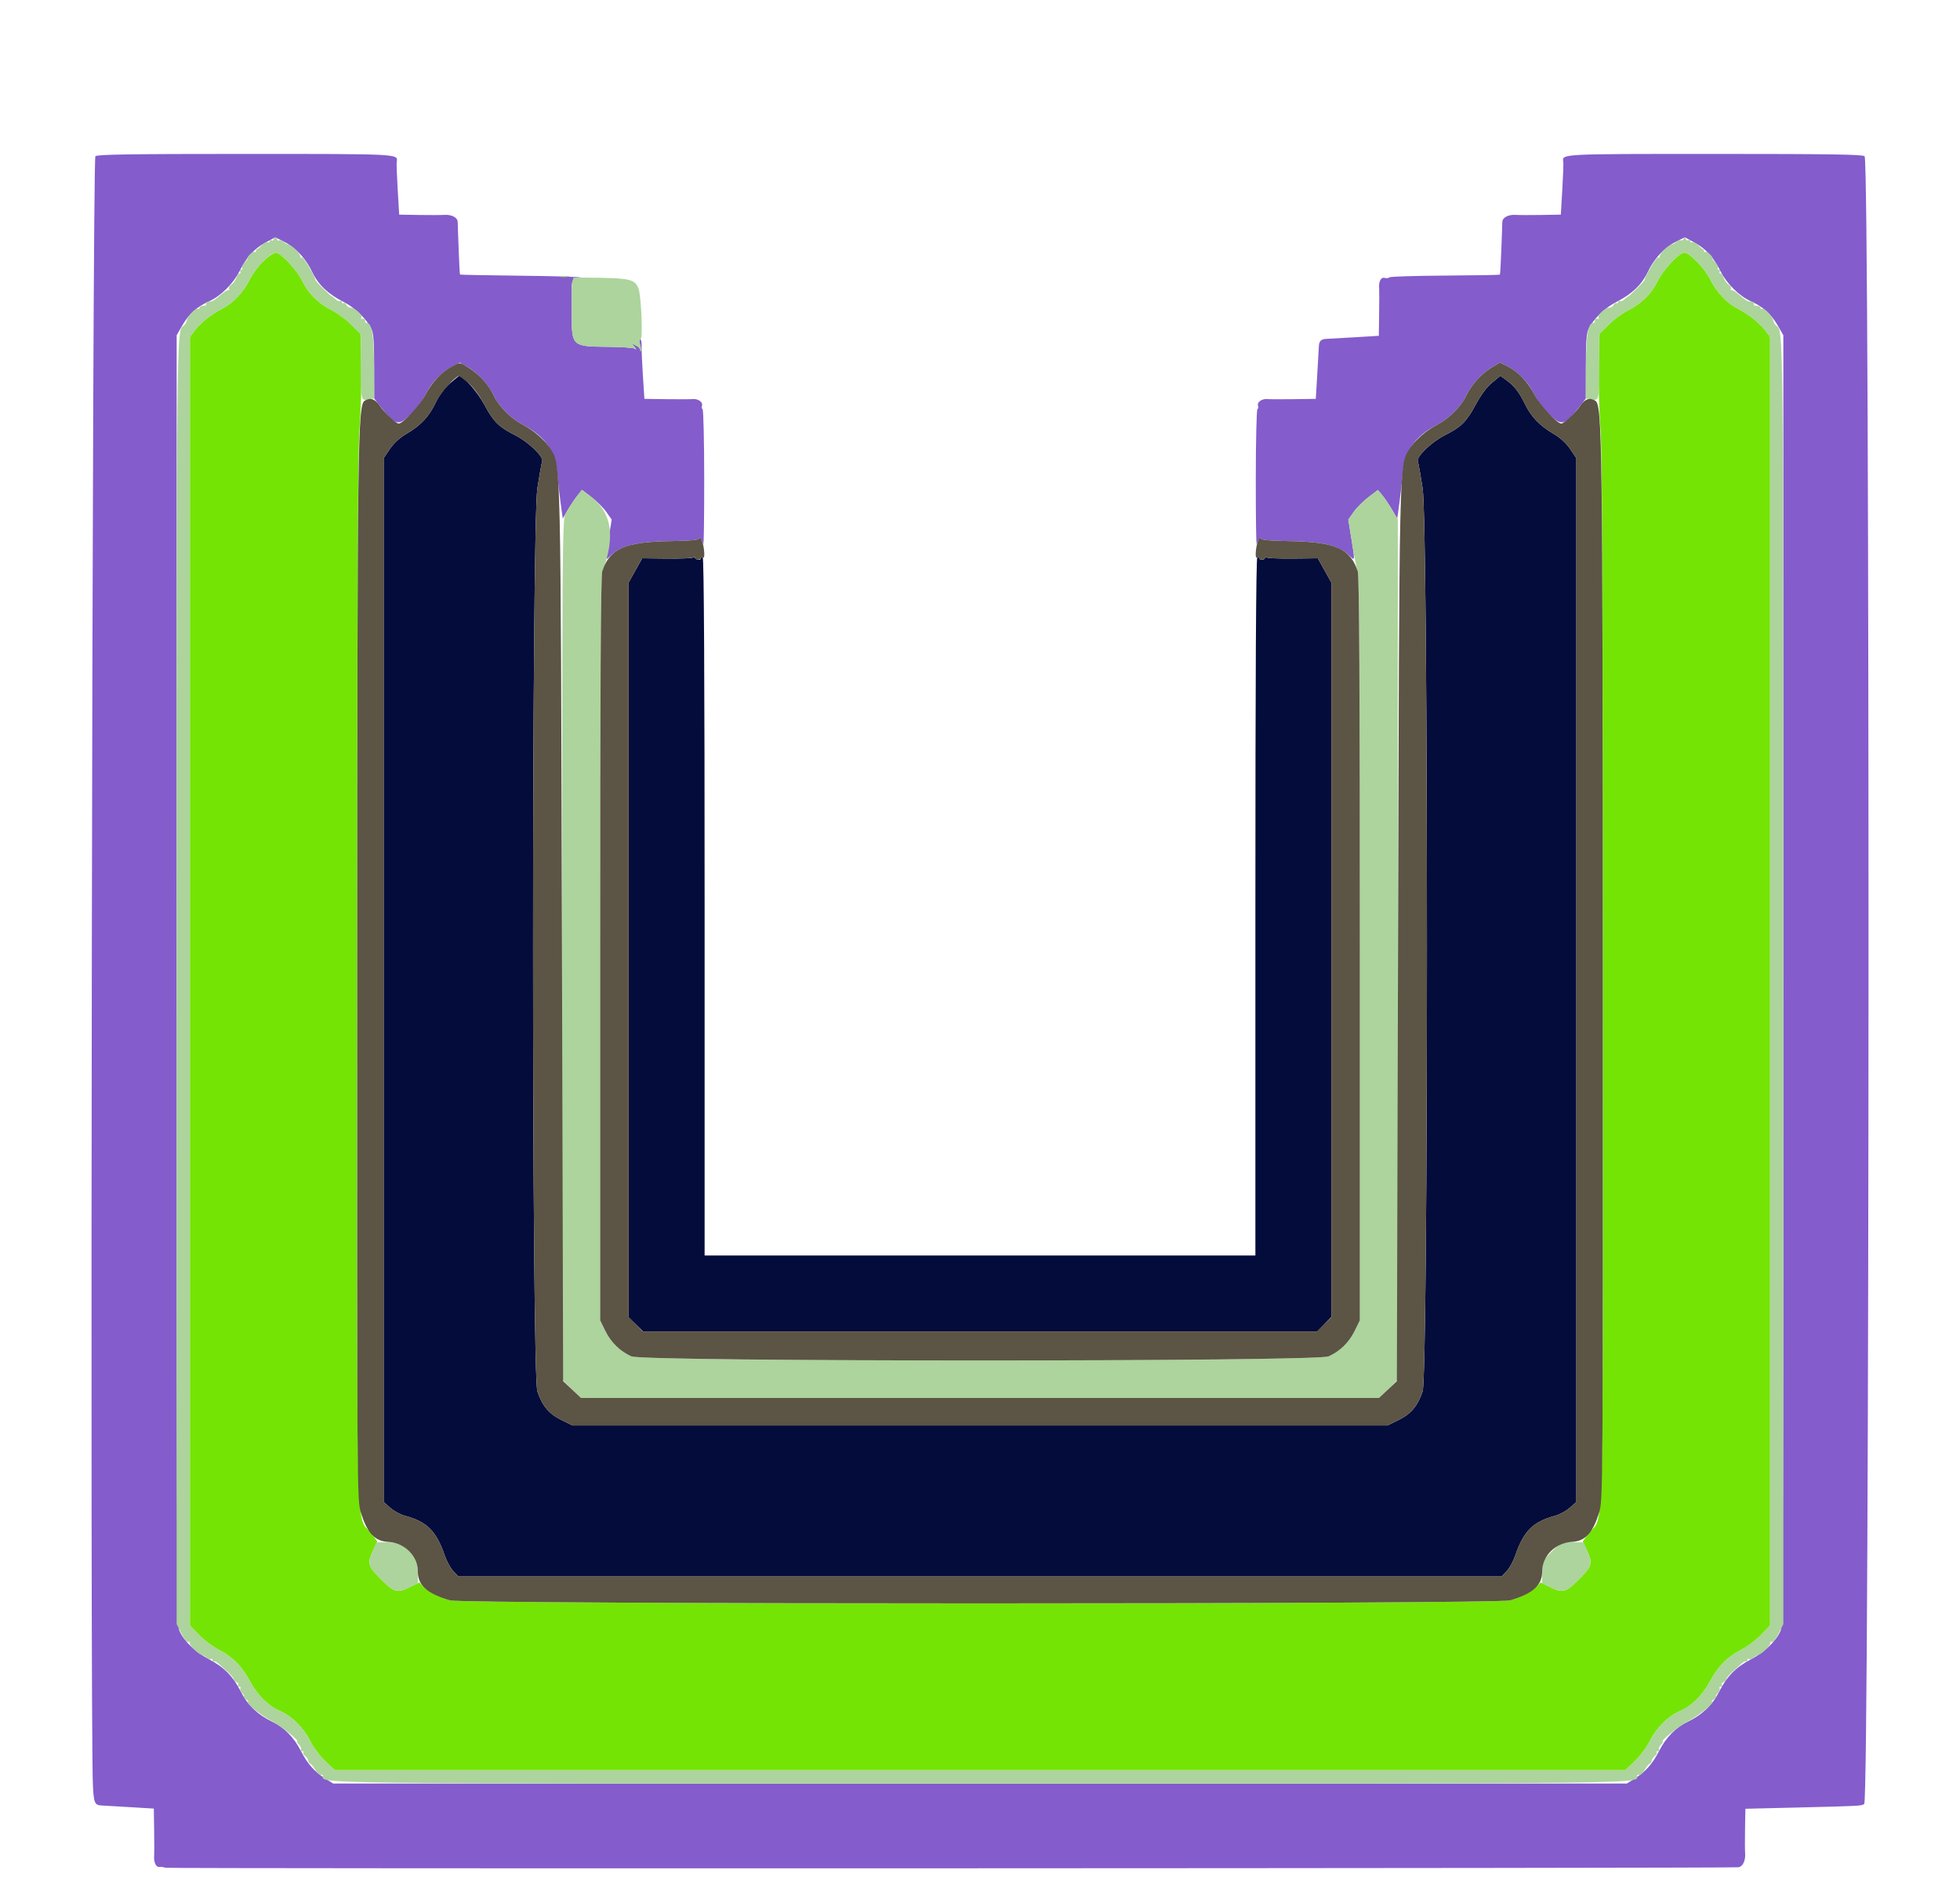<svg id="svg" version="1.1" xmlns="http://www.w3.org/2000/svg" xmlns:xlink="http://www.w3.org/1999/xlink" width="400" height="387.5" viewBox="0, 0, 400,387.5"><g id="svgg"><path id="path0" d="M19.467 31.887 C 18.824 32.687,18.345 351.884,18.967 364.460 C 19.139 367.917,19.344 368.379,20.736 368.439 C 21.163 368.457,23.735 368.607,26.453 368.771 L 31.395 369.070 31.456 373.586 C 31.490 376.069,31.492 378.362,31.461 378.682 C 31.338 379.959,31.821 381.051,32.474 380.970 C 32.840 380.925,33.401 381.003,33.721 381.143 C 34.223 381.362,352.917 381.261,354.747 381.041 C 355.658 380.931,356.253 379.723,356.148 378.193 C 356.101 377.503,356.094 375.176,356.132 373.022 L 356.202 369.106 367.345 368.838 C 379.536 368.544,379.850 368.527,380.451 368.139 C 381.567 367.418,381.648 33.275,380.533 31.887 C 380.235 31.516,373.410 31.410,350.000 31.410 C 318.348 31.410,318.733 31.390,319.043 33.014 C 319.097 33.296,319.004 35.838,318.838 38.663 L 318.534 43.798 314.597 43.868 C 312.431 43.906,310.094 43.899,309.404 43.852 C 307.859 43.746,306.650 44.351,306.600 45.253 C 306.580 45.625,306.487 48.178,306.394 50.925 C 306.300 53.673,306.167 55.977,306.098 56.047 C 306.028 56.116,300.961 56.203,294.837 56.239 C 288.714 56.275,283.620 56.439,283.518 56.604 C 283.416 56.769,282.992 56.815,282.575 56.706 C 281.816 56.507,281.323 57.484,281.461 58.915 C 281.492 59.234,281.490 61.528,281.456 64.011 L 281.395 68.527 276.453 68.826 C 273.735 68.990,271.134 69.139,270.672 69.155 C 269.609 69.194,269.194 69.609,269.155 70.672 C 269.139 71.134,268.990 73.735,268.826 76.453 L 268.527 81.395 264.011 81.456 C 261.528 81.489,259.089 81.480,258.591 81.436 C 257.503 81.339,256.479 82.099,256.748 82.802 C 256.855 83.080,256.796 83.399,256.617 83.510 C 256.438 83.621,256.288 90.036,256.283 97.767 C 256.279 105.497,256.363 111.473,256.470 111.047 C 256.695 110.148,257.364 109.319,257.364 109.938 C 257.364 110.196,259.431 110.371,263.081 110.422 C 270.193 110.522,273.330 111.314,275.597 113.582 C 276.516 114.501,276.521 114.402,275.759 109.704 L 275.164 106.035 276.260 104.476 C 276.862 103.619,278.221 102.258,279.279 101.453 L 281.202 99.990 282.098 101.061 C 282.590 101.650,283.479 102.963,284.073 103.980 L 285.152 105.828 285.594 102.623 C 285.837 100.861,286.146 98.110,286.280 96.512 C 286.656 92.049,288.877 88.938,293.300 86.675 C 295.674 85.461,298.174 82.963,299.201 80.778 C 300.242 78.563,302.411 76.179,304.495 74.957 L 306.149 73.988 307.715 74.787 C 309.824 75.863,311.811 77.916,312.984 80.231 C 314.078 82.390,315.828 84.510,317.500 85.701 C 318.909 86.704,319.735 86.271,322.089 83.292 L 323.643 81.326 323.643 74.752 C 323.643 69.561,323.770 67.933,324.247 67.012 C 325.315 64.947,327.608 62.757,329.930 61.585 C 333.022 60.024,335.058 58.084,336.251 55.562 C 337.565 52.784,339.618 50.555,341.950 49.373 L 343.832 48.420 345.780 49.480 C 348.144 50.766,349.641 52.413,351.130 55.360 C 352.435 57.946,354.981 60.447,357.407 61.524 C 359.793 62.584,361.486 64.122,362.810 66.430 L 363.946 68.411 363.950 199.916 C 363.953 311.889,363.873 331.614,363.410 332.722 C 362.527 334.834,360.163 337.122,357.318 338.617 C 354.231 340.239,352.419 342.092,350.818 345.264 C 349.461 347.953,347.343 349.971,344.438 351.346 C 342.012 352.494,339.990 354.555,338.601 357.295 C 337.311 359.840,335.833 361.534,333.750 362.856 L 332.019 363.953 200.000 363.953 L 67.981 363.953 66.250 362.856 C 64.167 361.534,62.689 359.840,61.399 357.295 C 60.010 354.555,57.988 352.494,55.562 351.346 C 52.657 349.971,50.539 347.953,49.182 345.264 C 47.581 342.092,45.769 340.239,42.682 338.617 C 39.837 337.122,37.473 334.834,36.590 332.722 C 36.127 331.614,36.047 311.889,36.050 199.916 L 36.054 68.411 37.190 66.430 C 38.514 64.122,40.207 62.584,42.593 61.524 C 45.019 60.447,47.565 57.946,48.870 55.360 C 50.359 52.413,51.856 50.766,54.220 49.480 L 56.168 48.420 58.050 49.373 C 60.382 50.555,62.435 52.784,63.749 55.562 C 64.942 58.084,66.978 60.024,70.070 61.585 C 72.392 62.757,74.685 64.947,75.753 67.012 C 76.230 67.933,76.357 69.561,76.357 74.752 L 76.357 81.326 77.911 83.292 C 80.265 86.271,81.091 86.704,82.500 85.701 C 84.172 84.510,85.922 82.390,87.016 80.231 C 88.189 77.916,90.176 75.863,92.285 74.787 L 93.851 73.988 95.505 74.957 C 97.589 76.179,99.758 78.563,100.799 80.778 C 101.826 82.963,104.326 85.461,106.700 86.675 C 111.123 88.938,113.344 92.049,113.720 96.512 C 113.854 98.110,114.163 100.861,114.406 102.623 L 114.848 105.828 115.927 103.980 C 116.521 102.963,117.410 101.650,117.902 101.061 L 118.798 99.990 120.721 101.453 C 121.779 102.258,123.138 103.619,123.740 104.476 L 124.836 106.035 124.241 109.704 C 123.479 114.402,123.484 114.501,124.403 113.582 C 126.670 111.314,129.807 110.522,136.919 110.422 C 140.569 110.371,142.636 110.196,142.636 109.938 C 142.636 109.319,143.305 110.148,143.530 111.047 C 143.637 111.473,143.721 105.497,143.717 97.767 C 143.712 90.036,143.562 83.621,143.383 83.510 C 143.204 83.399,143.145 83.080,143.252 82.802 C 143.521 82.099,142.497 81.339,141.409 81.436 C 140.911 81.480,138.481 81.489,136.008 81.456 L 131.512 81.395 131.202 76.647 C 131.032 74.036,130.917 71.342,130.948 70.661 C 130.979 69.980,130.856 69.332,130.674 69.219 C 130.493 69.107,130.431 69.465,130.536 70.015 C 130.717 70.962,130.678 70.989,129.801 70.521 C 128.927 70.055,128.908 70.068,129.457 70.747 C 129.927 71.329,129.933 71.403,129.486 71.133 C 129.182 70.950,126.594 70.785,123.735 70.768 C 116.893 70.725,116.672 70.532,116.687 64.616 C 116.693 62.440,116.679 60.136,116.656 59.496 C 116.586 57.512,116.886 56.781,117.757 56.812 C 118.202 56.827,118.504 56.740,118.428 56.618 C 118.353 56.495,112.823 56.336,106.141 56.263 C 99.459 56.190,93.944 56.083,93.884 56.026 C 93.825 55.968,93.700 53.673,93.606 50.925 C 93.513 48.178,93.420 45.625,93.400 45.253 C 93.350 44.351,92.141 43.746,90.596 43.852 C 89.906 43.899,87.569 43.906,85.403 43.868 L 81.466 43.798 81.162 38.663 C 80.996 35.838,80.903 33.296,80.957 33.014 C 81.267 31.390,81.652 31.410,50.000 31.410 C 26.590 31.410,19.765 31.516,19.467 31.887 " stroke="none" fill="#845ccc" fill-rule="evenodd"></path><path id="path1" d="M53.771 53.270 C 52.784 54.215,51.514 55.916,50.948 57.049 C 49.652 59.645,47.593 61.825,45.349 62.979 C 43.108 64.131,40.824 65.958,39.670 67.522 L 38.760 68.755 38.760 200.243 L 38.760 331.731 40.635 333.657 C 41.667 334.716,43.418 336.042,44.525 336.603 C 47.444 338.082,49.247 339.881,50.980 343.044 C 52.631 346.055,54.685 348.084,57.218 349.205 C 59.613 350.266,61.938 352.579,63.252 355.209 C 63.897 356.501,65.298 358.387,66.365 359.399 L 68.305 361.240 200.000 361.240 L 331.695 361.240 333.635 359.399 C 334.702 358.387,336.103 356.501,336.748 355.209 C 338.062 352.579,340.387 350.266,342.782 349.205 C 345.315 348.084,347.369 346.055,349.020 343.044 C 350.753 339.881,352.556 338.082,355.475 336.603 C 356.582 336.042,358.333 334.716,359.365 333.657 L 361.240 331.731 361.240 200.243 L 361.240 68.755 360.330 67.522 C 359.176 65.958,356.892 64.131,354.651 62.979 C 352.407 61.825,350.348 59.645,349.052 57.049 C 347.913 54.768,344.814 51.550,343.755 51.550 C 342.674 51.550,339.418 55.027,338.252 57.427 C 337.021 59.960,334.983 61.947,332.134 63.391 C 331.032 63.949,329.290 65.247,328.261 66.275 L 326.392 68.145 326.277 75.061 C 326.214 78.865,326.374 84.506,326.631 87.597 C 326.982 91.806,327.104 119.936,327.116 199.668 C 327.134 319.553,327.403 308.805,324.285 312.871 L 323.010 314.535 323.953 316.607 C 325.060 319.037,324.883 319.624,322.254 322.254 C 319.562 324.946,318.934 325.129,316.497 323.934 L 314.419 322.915 313.702 323.708 C 312.819 324.684,310.563 325.858,308.185 326.580 C 305.501 327.395,94.499 327.395,91.815 326.580 C 89.437 325.858,87.181 324.684,86.298 323.708 L 85.581 322.915 83.503 323.934 C 81.066 325.129,80.438 324.946,77.746 322.254 C 75.117 319.624,74.940 319.037,76.047 316.607 L 76.990 314.535 75.715 312.871 C 72.597 308.805,72.866 319.553,72.884 199.668 C 72.896 119.936,73.018 91.806,73.369 87.597 C 73.626 84.506,73.786 78.865,73.723 75.061 L 73.608 68.145 71.739 66.275 C 70.710 65.247,68.968 63.949,67.866 63.391 C 65.017 61.947,62.979 59.960,61.748 57.427 C 60.582 55.027,57.326 51.550,56.245 51.550 C 55.871 51.550,54.758 52.324,53.771 53.270 " stroke="none" fill="#74e404" fill-rule="evenodd"></path><path id="path2" d="M55.814 48.860 C 55.814 49.086,55.640 49.163,55.426 49.031 C 55.213 48.899,55.039 48.986,55.039 49.225 C 55.039 49.463,54.871 49.554,54.665 49.427 C 54.460 49.300,53.937 49.552,53.503 49.986 C 53.068 50.420,52.582 50.819,52.422 50.872 C 52.263 50.925,52.180 51.113,52.238 51.288 C 52.297 51.464,52.189 51.512,51.999 51.395 C 51.809 51.277,51.342 51.526,50.961 51.947 C 50.579 52.368,50.382 52.713,50.521 52.713 C 50.661 52.713,50.420 53.068,49.986 53.503 C 49.552 53.937,49.300 54.460,49.427 54.665 C 49.554 54.871,49.463 55.039,49.225 55.039 C 48.986 55.039,48.899 55.213,49.031 55.426 C 49.163 55.640,49.098 55.814,48.886 55.814 C 48.675 55.814,48.378 56.206,48.226 56.686 C 48.075 57.166,47.624 57.788,47.225 58.069 C 46.825 58.350,46.602 58.747,46.728 58.951 C 46.854 59.155,46.791 59.274,46.588 59.215 C 46.386 59.156,45.631 59.632,44.912 60.271 C 44.193 60.911,43.430 61.458,43.217 61.486 C 43.004 61.515,42.601 61.559,42.322 61.583 C 42.043 61.608,41.923 61.802,42.054 62.016 C 42.186 62.229,41.935 62.403,41.496 62.403 C 41.057 62.403,40.698 62.588,40.698 62.814 C 40.698 63.039,40.549 63.132,40.366 63.019 C 39.937 62.754,38.250 64.549,38.125 65.405 C 38.071 65.767,37.785 66.243,37.488 66.462 C 36.017 67.548,36.047 64.809,36.047 199.987 L 36.047 331.421 37.029 333.361 C 37.570 334.427,38.185 335.193,38.395 335.063 C 38.606 334.933,38.731 334.973,38.672 335.153 C 38.528 335.596,40.363 337.516,41.076 337.669 C 41.391 337.736,41.884 338.010,42.173 338.279 C 42.462 338.547,42.859 338.668,43.055 338.547 C 43.250 338.425,43.411 338.540,43.411 338.801 C 43.411 339.063,43.513 339.175,43.637 339.050 C 43.761 338.926,44.180 339.115,44.567 339.470 C 44.954 339.826,45.811 340.593,46.472 341.176 C 47.134 341.759,47.674 342.418,47.674 342.642 C 47.674 342.865,47.935 343.148,48.254 343.270 C 48.572 343.392,48.736 343.648,48.618 343.839 C 48.500 344.030,48.599 344.186,48.837 344.186 C 49.076 344.186,49.171 344.346,49.050 344.542 C 48.929 344.738,49.106 345.174,49.443 345.511 C 49.780 345.848,49.912 346.130,49.737 346.136 C 49.562 346.143,49.757 346.405,50.171 346.718 C 50.585 347.031,50.794 347.287,50.637 347.287 C 49.850 347.287,53.219 350.041,55.421 351.198 C 57.520 352.301,61.371 355.426,60.631 355.426 C 60.509 355.426,60.685 355.702,61.022 356.039 C 61.359 356.376,61.536 356.812,61.415 357.008 C 61.294 357.204,61.408 357.364,61.670 357.364 C 61.931 357.364,62.031 357.478,61.892 357.617 C 61.754 357.756,61.909 358.066,62.237 358.306 C 62.565 358.546,62.872 358.999,62.918 359.313 C 62.964 359.627,63.130 359.884,63.287 359.884 C 63.444 359.884,63.923 360.459,64.350 361.163 C 64.778 361.866,65.300 362.335,65.510 362.206 C 65.720 362.076,65.891 362.150,65.891 362.370 C 65.891 364.016,60.402 363.951,200.000 363.951 C 339.598 363.951,334.109 364.016,334.109 362.370 C 334.109 362.150,334.280 362.076,334.490 362.206 C 334.700 362.335,335.222 361.866,335.650 361.163 C 336.077 360.459,336.556 359.884,336.713 359.884 C 336.870 359.884,337.036 359.627,337.082 359.313 C 337.128 358.999,337.435 358.546,337.763 358.306 C 338.091 358.066,338.246 357.756,338.108 357.617 C 337.969 357.478,338.069 357.364,338.330 357.364 C 338.592 357.364,338.706 357.204,338.585 357.008 C 338.464 356.812,338.641 356.376,338.978 356.039 C 339.315 355.702,339.491 355.426,339.369 355.426 C 338.629 355.426,342.480 352.301,344.579 351.198 C 346.781 350.041,350.150 347.287,349.363 347.287 C 349.206 347.287,349.415 347.031,349.829 346.718 C 350.243 346.405,350.438 346.143,350.263 346.136 C 350.088 346.130,350.220 345.848,350.557 345.511 C 350.894 345.174,351.071 344.738,350.950 344.542 C 350.829 344.346,350.924 344.186,351.163 344.186 C 351.401 344.186,351.500 344.030,351.382 343.839 C 351.264 343.648,351.428 343.392,351.746 343.270 C 352.065 343.148,352.326 342.865,352.326 342.642 C 352.326 342.418,352.866 341.759,353.528 341.176 C 354.189 340.593,355.046 339.826,355.433 339.470 C 355.820 339.115,356.239 338.926,356.363 339.050 C 356.487 339.175,356.589 339.063,356.589 338.801 C 356.589 338.540,356.750 338.425,356.945 338.547 C 357.141 338.668,357.538 338.547,357.827 338.279 C 358.116 338.010,358.609 337.736,358.924 337.669 C 359.637 337.516,361.472 335.596,361.328 335.153 C 361.269 334.973,361.394 334.933,361.605 335.063 C 361.815 335.193,362.430 334.427,362.971 333.361 L 363.953 331.421 363.953 199.987 C 363.953 64.809,363.983 67.548,362.512 66.462 C 362.215 66.243,361.929 65.767,361.875 65.405 C 361.750 64.549,360.063 62.754,359.634 63.019 C 359.451 63.132,359.302 63.039,359.302 62.814 C 359.302 62.588,358.943 62.403,358.504 62.403 C 358.065 62.403,357.814 62.229,357.946 62.016 C 358.077 61.802,357.957 61.608,357.678 61.583 C 357.399 61.559,356.996 61.515,356.783 61.486 C 356.570 61.458,355.807 60.911,355.088 60.271 C 354.369 59.632,353.614 59.156,353.412 59.215 C 353.209 59.274,353.146 59.155,353.272 58.951 C 353.398 58.747,353.175 58.350,352.775 58.069 C 352.376 57.788,351.925 57.166,351.774 56.686 C 351.622 56.206,351.325 55.814,351.114 55.814 C 350.902 55.814,350.837 55.640,350.969 55.426 C 351.101 55.213,351.014 55.039,350.775 55.039 C 350.537 55.039,350.446 54.871,350.573 54.665 C 350.700 54.460,350.448 53.937,350.014 53.503 C 349.580 53.068,349.339 52.713,349.479 52.713 C 349.618 52.713,349.421 52.368,349.039 51.947 C 348.658 51.526,348.191 51.277,348.001 51.395 C 347.811 51.512,347.703 51.464,347.762 51.288 C 347.820 51.113,347.737 50.925,347.578 50.872 C 347.418 50.819,346.932 50.420,346.497 49.986 C 346.063 49.552,345.540 49.300,345.335 49.427 C 345.129 49.554,344.961 49.463,344.961 49.225 C 344.961 48.986,344.802 48.890,344.607 49.011 C 344.412 49.131,344.150 49.011,344.025 48.743 C 343.843 48.352,343.754 48.352,343.572 48.743 C 343.447 49.011,343.199 49.140,343.021 49.030 C 342.844 48.920,342.462 49.050,342.173 49.318 C 341.884 49.587,341.391 49.861,341.076 49.928 C 340.363 50.081,338.528 52.001,338.672 52.444 C 338.731 52.624,338.606 52.664,338.395 52.533 C 338.098 52.350,335.719 56.320,335.632 57.145 C 335.606 57.385,332.575 60.398,332.245 60.512 C 332.097 60.562,331.745 60.836,331.461 61.119 C 331.177 61.403,330.785 61.536,330.589 61.415 C 330.393 61.294,330.233 61.390,330.233 61.628 C 330.233 61.866,330.076 61.965,329.886 61.847 C 329.695 61.729,329.439 61.893,329.316 62.212 C 329.194 62.530,328.770 62.791,328.374 62.791 C 327.522 62.791,325.832 64.463,326.256 64.887 C 326.418 65.048,326.289 65.123,325.969 65.052 C 325.649 64.981,325.431 65.141,325.484 65.407 C 325.538 65.673,325.411 65.891,325.204 65.891 C 324.106 65.891,323.713 68.135,323.663 74.671 L 323.612 81.299 324.691 81.505 C 326.346 81.822,326.357 81.780,326.357 74.765 L 326.357 68.180 328.244 66.293 C 329.282 65.255,331.032 63.949,332.134 63.391 C 334.983 61.947,337.021 59.960,338.252 57.427 C 339.418 55.027,342.674 51.550,343.755 51.550 C 344.814 51.550,347.913 54.768,349.052 57.049 C 350.348 59.645,352.407 61.825,354.651 62.979 C 356.892 64.131,359.176 65.958,360.330 67.522 L 361.240 68.755 361.240 200.243 L 361.240 331.731 359.365 333.657 C 358.333 334.716,356.582 336.042,355.475 336.603 C 352.556 338.082,350.753 339.881,349.020 343.044 C 347.369 346.055,345.315 348.084,342.782 349.205 C 340.387 350.266,338.062 352.579,336.748 355.209 C 336.103 356.501,334.702 358.387,333.635 359.399 L 331.695 361.240 200.000 361.240 L 68.305 361.240 66.365 359.399 C 65.298 358.387,63.897 356.501,63.252 355.209 C 61.938 352.579,59.613 350.266,57.218 349.205 C 54.685 348.084,52.631 346.055,50.980 343.044 C 49.247 339.881,47.444 338.082,44.525 336.603 C 43.418 336.042,41.667 334.716,40.635 333.657 L 38.760 331.731 38.760 200.243 L 38.760 68.755 39.670 67.522 C 40.824 65.958,43.108 64.131,45.349 62.979 C 47.593 61.825,49.652 59.645,50.948 57.049 C 52.087 54.768,55.186 51.550,56.245 51.550 C 57.326 51.550,60.582 55.027,61.748 57.427 C 62.979 59.960,65.017 61.947,67.866 63.391 C 68.968 63.949,70.718 65.255,71.756 66.293 L 73.643 68.180 73.643 74.765 C 73.643 81.780,73.654 81.822,75.309 81.505 L 76.388 81.299 76.337 74.671 C 76.287 68.135,75.894 65.891,74.796 65.891 C 74.589 65.891,74.462 65.673,74.516 65.407 C 74.569 65.141,74.351 64.981,74.031 65.052 C 73.711 65.123,73.582 65.048,73.744 64.887 C 74.168 64.463,72.478 62.791,71.626 62.791 C 71.230 62.791,70.806 62.530,70.684 62.212 C 70.561 61.893,70.305 61.729,70.114 61.847 C 69.924 61.965,69.767 61.866,69.767 61.628 C 69.767 61.390,69.607 61.294,69.411 61.415 C 69.215 61.536,68.785 61.366,68.456 61.036 C 68.127 60.707,67.774 60.433,67.672 60.428 C 67.445 60.417,64.394 57.386,64.368 57.145 C 64.281 56.320,61.902 52.350,61.605 52.533 C 61.394 52.664,61.269 52.624,61.328 52.444 C 61.472 52.001,59.637 50.081,58.924 49.928 C 58.609 49.861,58.116 49.587,57.827 49.318 C 57.538 49.050,57.141 48.929,56.945 49.050 C 56.750 49.171,56.589 49.086,56.589 48.860 C 56.589 48.634,56.415 48.450,56.202 48.450 C 55.988 48.450,55.814 48.634,55.814 48.860 M114.244 56.475 C 114.724 56.567,115.509 56.567,115.988 56.475 C 116.468 56.383,116.076 56.307,115.116 56.307 C 114.157 56.307,113.765 56.383,114.244 56.475 M117.025 56.682 C 116.740 57.652,116.623 58.549,116.656 59.496 C 116.679 60.136,116.693 62.440,116.687 64.616 C 116.672 70.532,116.893 70.725,123.735 70.768 C 126.594 70.785,129.182 70.950,129.486 71.133 C 129.933 71.403,129.927 71.329,129.457 70.747 C 128.912 70.072,128.929 70.057,129.748 70.493 C 130.228 70.748,130.620 71.155,130.620 71.396 C 130.620 71.637,130.704 71.750,130.807 71.647 C 130.910 71.545,130.834 70.902,130.638 70.219 C 130.389 69.350,130.408 69.055,130.700 69.235 C 131.243 69.571,130.885 60.316,130.298 58.841 C 129.603 57.098,128.563 56.809,122.578 56.690 C 119.540 56.630,117.041 56.626,117.025 56.682 M117.333 101.839 C 116.595 102.853,115.708 104.240,115.360 104.923 C 114.782 106.058,114.729 113.576,114.729 193.835 L 114.729 281.506 116.611 283.389 L 118.494 285.271 200.000 285.271 L 281.506 285.271 283.389 283.389 L 285.271 281.506 285.268 193.757 L 285.264 106.008 284.129 104.070 C 283.504 103.004,282.590 101.650,282.098 101.061 L 281.202 99.990 279.279 101.453 C 278.221 102.258,276.863 103.618,276.260 104.475 L 275.165 106.034 275.949 110.924 C 276.381 113.613,276.911 116.278,277.127 116.847 C 277.387 117.532,277.519 143.404,277.519 193.654 L 277.519 269.429 276.475 271.562 C 275.306 273.949,273.503 275.718,271.149 276.787 C 268.691 277.903,131.309 277.903,128.851 276.787 C 126.497 275.718,124.694 273.949,123.525 271.562 L 122.481 269.429 122.481 193.654 C 122.481 143.404,122.613 117.532,122.873 116.847 C 125.769 109.231,124.838 104.219,119.899 100.836 L 118.673 99.996 117.333 101.839 M75.982 316.723 C 74.973 319.069,75.165 319.673,77.746 322.254 C 80.379 324.887,81.051 325.100,83.334 324.031 L 85.271 323.123 85.271 320.846 C 85.271 317.405,82.587 314.729,79.136 314.729 L 76.840 314.729 75.982 316.723 M316.648 316.648 C 314.783 318.514,314.729 318.632,314.729 320.846 L 314.729 323.123 316.666 324.031 C 318.949 325.100,319.621 324.887,322.254 322.254 C 324.835 319.673,325.027 319.069,324.018 316.723 L 323.160 314.729 320.864 314.729 C 318.628 314.729,318.517 314.779,316.648 316.648 " stroke="none" fill="#acd49c" fill-rule="evenodd"></path><path id="path3" d="M91.779 78.277 C 90.718 79.211,89.580 80.764,88.867 82.250 C 87.520 85.061,85.835 86.839,82.892 88.555 C 81.587 89.316,80.346 90.460,79.554 91.633 L 78.295 93.498 78.295 200.004 L 78.295 306.509 79.646 307.695 C 80.389 308.348,81.741 309.082,82.650 309.327 C 87.145 310.536,89.037 312.421,90.748 317.395 C 91.156 318.579,91.954 320.033,92.522 320.627 L 93.556 321.705 200.000 321.705 L 306.444 321.705 307.478 320.627 C 308.046 320.033,308.844 318.579,309.252 317.395 C 310.963 312.421,312.855 310.536,317.350 309.327 C 318.259 309.082,319.611 308.348,320.354 307.695 L 321.705 306.509 321.705 200.004 L 321.705 93.498 320.446 91.633 C 319.654 90.460,318.413 89.316,317.108 88.555 C 314.214 86.868,312.495 85.076,311.190 82.386 C 310.010 79.955,309.019 78.710,307.268 77.455 L 306.202 76.692 304.519 78.071 C 303.437 78.957,302.232 80.571,301.149 82.583 C 299.268 86.078,298.224 87.113,294.864 88.809 C 292.141 90.183,288.992 93.222,289.343 94.137 C 289.473 94.475,289.916 96.935,290.328 99.604 C 291.509 107.257,291.507 280.603,290.325 283.965 C 289.261 286.992,287.959 288.525,285.371 289.795 L 283.140 290.891 200.000 290.891 L 116.860 290.891 114.629 289.795 C 112.041 288.525,110.739 286.992,109.675 283.965 C 108.493 280.603,108.491 107.257,109.672 99.604 C 110.084 96.935,110.527 94.475,110.657 94.137 C 111.008 93.222,107.859 90.183,105.136 88.809 C 101.776 87.113,100.732 86.078,98.851 82.583 C 97.437 79.957,94.598 76.744,93.691 76.744 C 93.597 76.744,92.736 77.434,91.779 78.277 M141.375 113.793 C 141.244 113.924,138.870 114.007,136.099 113.978 L 131.062 113.924 129.678 116.399 L 128.295 118.873 128.295 193.854 L 128.295 268.835 129.764 270.270 L 131.234 271.705 200.035 271.705 L 268.835 271.705 270.270 270.236 L 271.705 268.766 271.705 193.819 L 271.705 118.873 270.322 116.399 L 268.938 113.924 263.951 113.977 C 261.209 114.006,258.779 113.915,258.552 113.775 C 258.325 113.635,258.140 113.676,258.140 113.866 C 258.140 114.056,257.878 114.212,257.558 114.212 C 257.238 114.212,256.977 114.056,256.977 113.866 C 256.977 113.676,256.802 113.628,256.589 113.760 C 256.333 113.918,256.202 138.118,256.202 185.100 L 256.202 256.202 200.000 256.202 L 143.798 256.202 143.798 185.100 C 143.798 138.118,143.667 113.918,143.411 113.760 C 143.198 113.628,143.023 113.705,143.023 113.931 C 143.023 114.380,142.186 114.324,141.834 113.851 C 141.713 113.688,141.506 113.662,141.375 113.793 " stroke="none" fill="#040c3c" fill-rule="evenodd"></path><path id="path4" d="M92.159 74.829 C 90.069 75.932,88.233 77.913,86.789 80.623 C 85.655 82.750,82.218 86.434,81.367 86.434 C 80.816 86.434,78.470 84.219,77.479 82.764 C 76.546 81.395,75.540 81.065,74.431 81.767 C 73.014 82.663,72.927 89.325,72.897 199.475 C 72.868 305.543,72.872 306.134,73.654 308.664 C 74.953 312.869,76.478 314.509,79.223 314.652 C 82.559 314.826,85.271 317.514,85.271 320.645 C 85.271 323.520,87.048 325.133,91.803 326.577 C 94.507 327.397,305.493 327.397,308.197 326.577 C 312.952 325.133,314.729 323.520,314.729 320.645 C 314.729 317.514,317.441 314.826,320.777 314.652 C 323.522 314.509,325.047 312.869,326.346 308.664 C 327.128 306.134,327.132 305.543,327.103 199.475 C 327.073 89.325,326.986 82.663,325.569 81.767 C 324.460 81.065,323.454 81.395,322.521 82.764 C 321.530 84.219,319.184 86.434,318.633 86.434 C 317.782 86.434,314.345 82.750,313.211 80.623 C 311.731 77.846,309.900 75.902,307.715 74.787 L 306.149 73.988 304.495 74.957 C 302.411 76.179,300.242 78.563,299.201 80.778 C 298.174 82.963,295.674 85.461,293.300 86.675 C 291.027 87.838,288.679 89.916,287.520 91.791 C 285.557 94.968,285.570 94.357,285.315 191.596 L 285.078 281.835 283.259 283.553 L 281.440 285.271 200.000 285.271 L 118.560 285.271 116.741 283.553 L 114.922 281.835 114.685 191.596 C 114.430 94.357,114.443 94.968,112.480 91.791 C 111.321 89.916,108.973 87.838,106.700 86.675 C 104.336 85.466,101.827 82.965,100.811 80.804 C 99.773 78.594,97.893 76.483,95.757 75.126 C 93.738 73.843,93.987 73.863,92.159 74.829 M95.513 78.097 C 96.561 78.956,97.781 80.596,98.851 82.583 C 100.732 86.078,101.776 87.113,105.136 88.809 C 107.859 90.183,111.008 93.222,110.657 94.137 C 110.527 94.475,110.084 96.935,109.672 99.604 C 108.491 107.257,108.493 280.603,109.675 283.965 C 110.739 286.992,112.041 288.525,114.629 289.795 L 116.860 290.891 200.000 290.891 L 283.140 290.891 285.371 289.795 C 287.959 288.525,289.261 286.992,290.325 283.965 C 291.507 280.603,291.509 107.257,290.328 99.604 C 289.916 96.935,289.473 94.475,289.343 94.137 C 288.992 93.222,292.141 90.183,294.864 88.809 C 298.224 87.113,299.268 86.078,301.149 82.583 C 302.232 80.571,303.437 78.957,304.519 78.071 L 306.202 76.692 307.268 77.455 C 309.019 78.710,310.010 79.955,311.190 82.386 C 312.495 85.076,314.214 86.868,317.108 88.555 C 318.413 89.316,319.654 90.460,320.446 91.633 L 321.705 93.498 321.705 200.004 L 321.705 306.509 320.354 307.695 C 319.611 308.348,318.259 309.082,317.350 309.327 C 312.855 310.536,310.963 312.421,309.252 317.395 C 308.844 318.579,308.046 320.033,307.478 320.627 L 306.444 321.705 200.000 321.705 L 93.556 321.705 92.522 320.627 C 91.954 320.033,91.156 318.579,90.748 317.395 C 89.037 312.421,87.145 310.536,82.650 309.327 C 81.741 309.082,80.389 308.348,79.646 307.695 L 78.295 306.509 78.295 200.004 L 78.295 93.498 79.554 91.633 C 80.346 90.460,81.587 89.316,82.892 88.555 C 85.835 86.839,87.520 85.061,88.867 82.250 C 89.835 80.231,92.890 76.744,93.691 76.744 C 93.785 76.744,94.605 77.353,95.513 78.097 M142.636 109.939 C 142.636 110.199,140.542 110.375,136.802 110.429 C 127.504 110.565,124.388 111.954,122.900 116.628 C 122.605 117.554,122.481 140.417,122.481 193.687 L 122.481 269.429 123.525 271.562 C 124.694 273.949,126.497 275.718,128.851 276.787 C 131.309 277.903,268.691 277.903,271.149 276.787 C 273.503 275.718,275.306 273.949,276.475 271.562 L 277.519 269.429 277.519 193.687 C 277.519 140.417,277.395 117.554,277.100 116.628 C 275.612 111.954,272.496 110.565,263.198 110.429 C 259.458 110.375,257.364 110.199,257.364 109.939 C 257.364 109.672,257.234 109.665,256.980 109.919 C 256.393 110.506,255.969 114.143,256.528 113.797 C 256.775 113.645,256.977 113.676,256.977 113.866 C 256.977 114.056,257.238 114.212,257.558 114.212 C 257.878 114.212,258.140 114.056,258.140 113.866 C 258.140 113.676,258.325 113.635,258.552 113.775 C 258.779 113.915,261.209 114.006,263.951 113.977 L 268.938 113.924 270.322 116.399 L 271.705 118.873 271.705 193.854 L 271.705 268.835 270.236 270.270 L 268.766 271.705 199.965 271.705 L 131.165 271.705 129.730 270.236 L 128.295 268.766 128.295 193.819 L 128.295 118.873 129.678 116.399 L 131.062 113.924 136.049 113.977 C 138.791 114.006,141.221 113.915,141.448 113.775 C 141.675 113.635,141.860 113.676,141.860 113.866 C 141.860 114.056,142.122 114.212,142.442 114.212 C 142.762 114.212,143.023 114.056,143.023 113.866 C 143.023 113.676,143.225 113.645,143.472 113.797 C 144.031 114.143,143.607 110.506,143.020 109.919 C 142.766 109.665,142.636 109.672,142.636 109.939 " stroke="none" fill="#5c5444" fill-rule="evenodd"></path></g></svg>